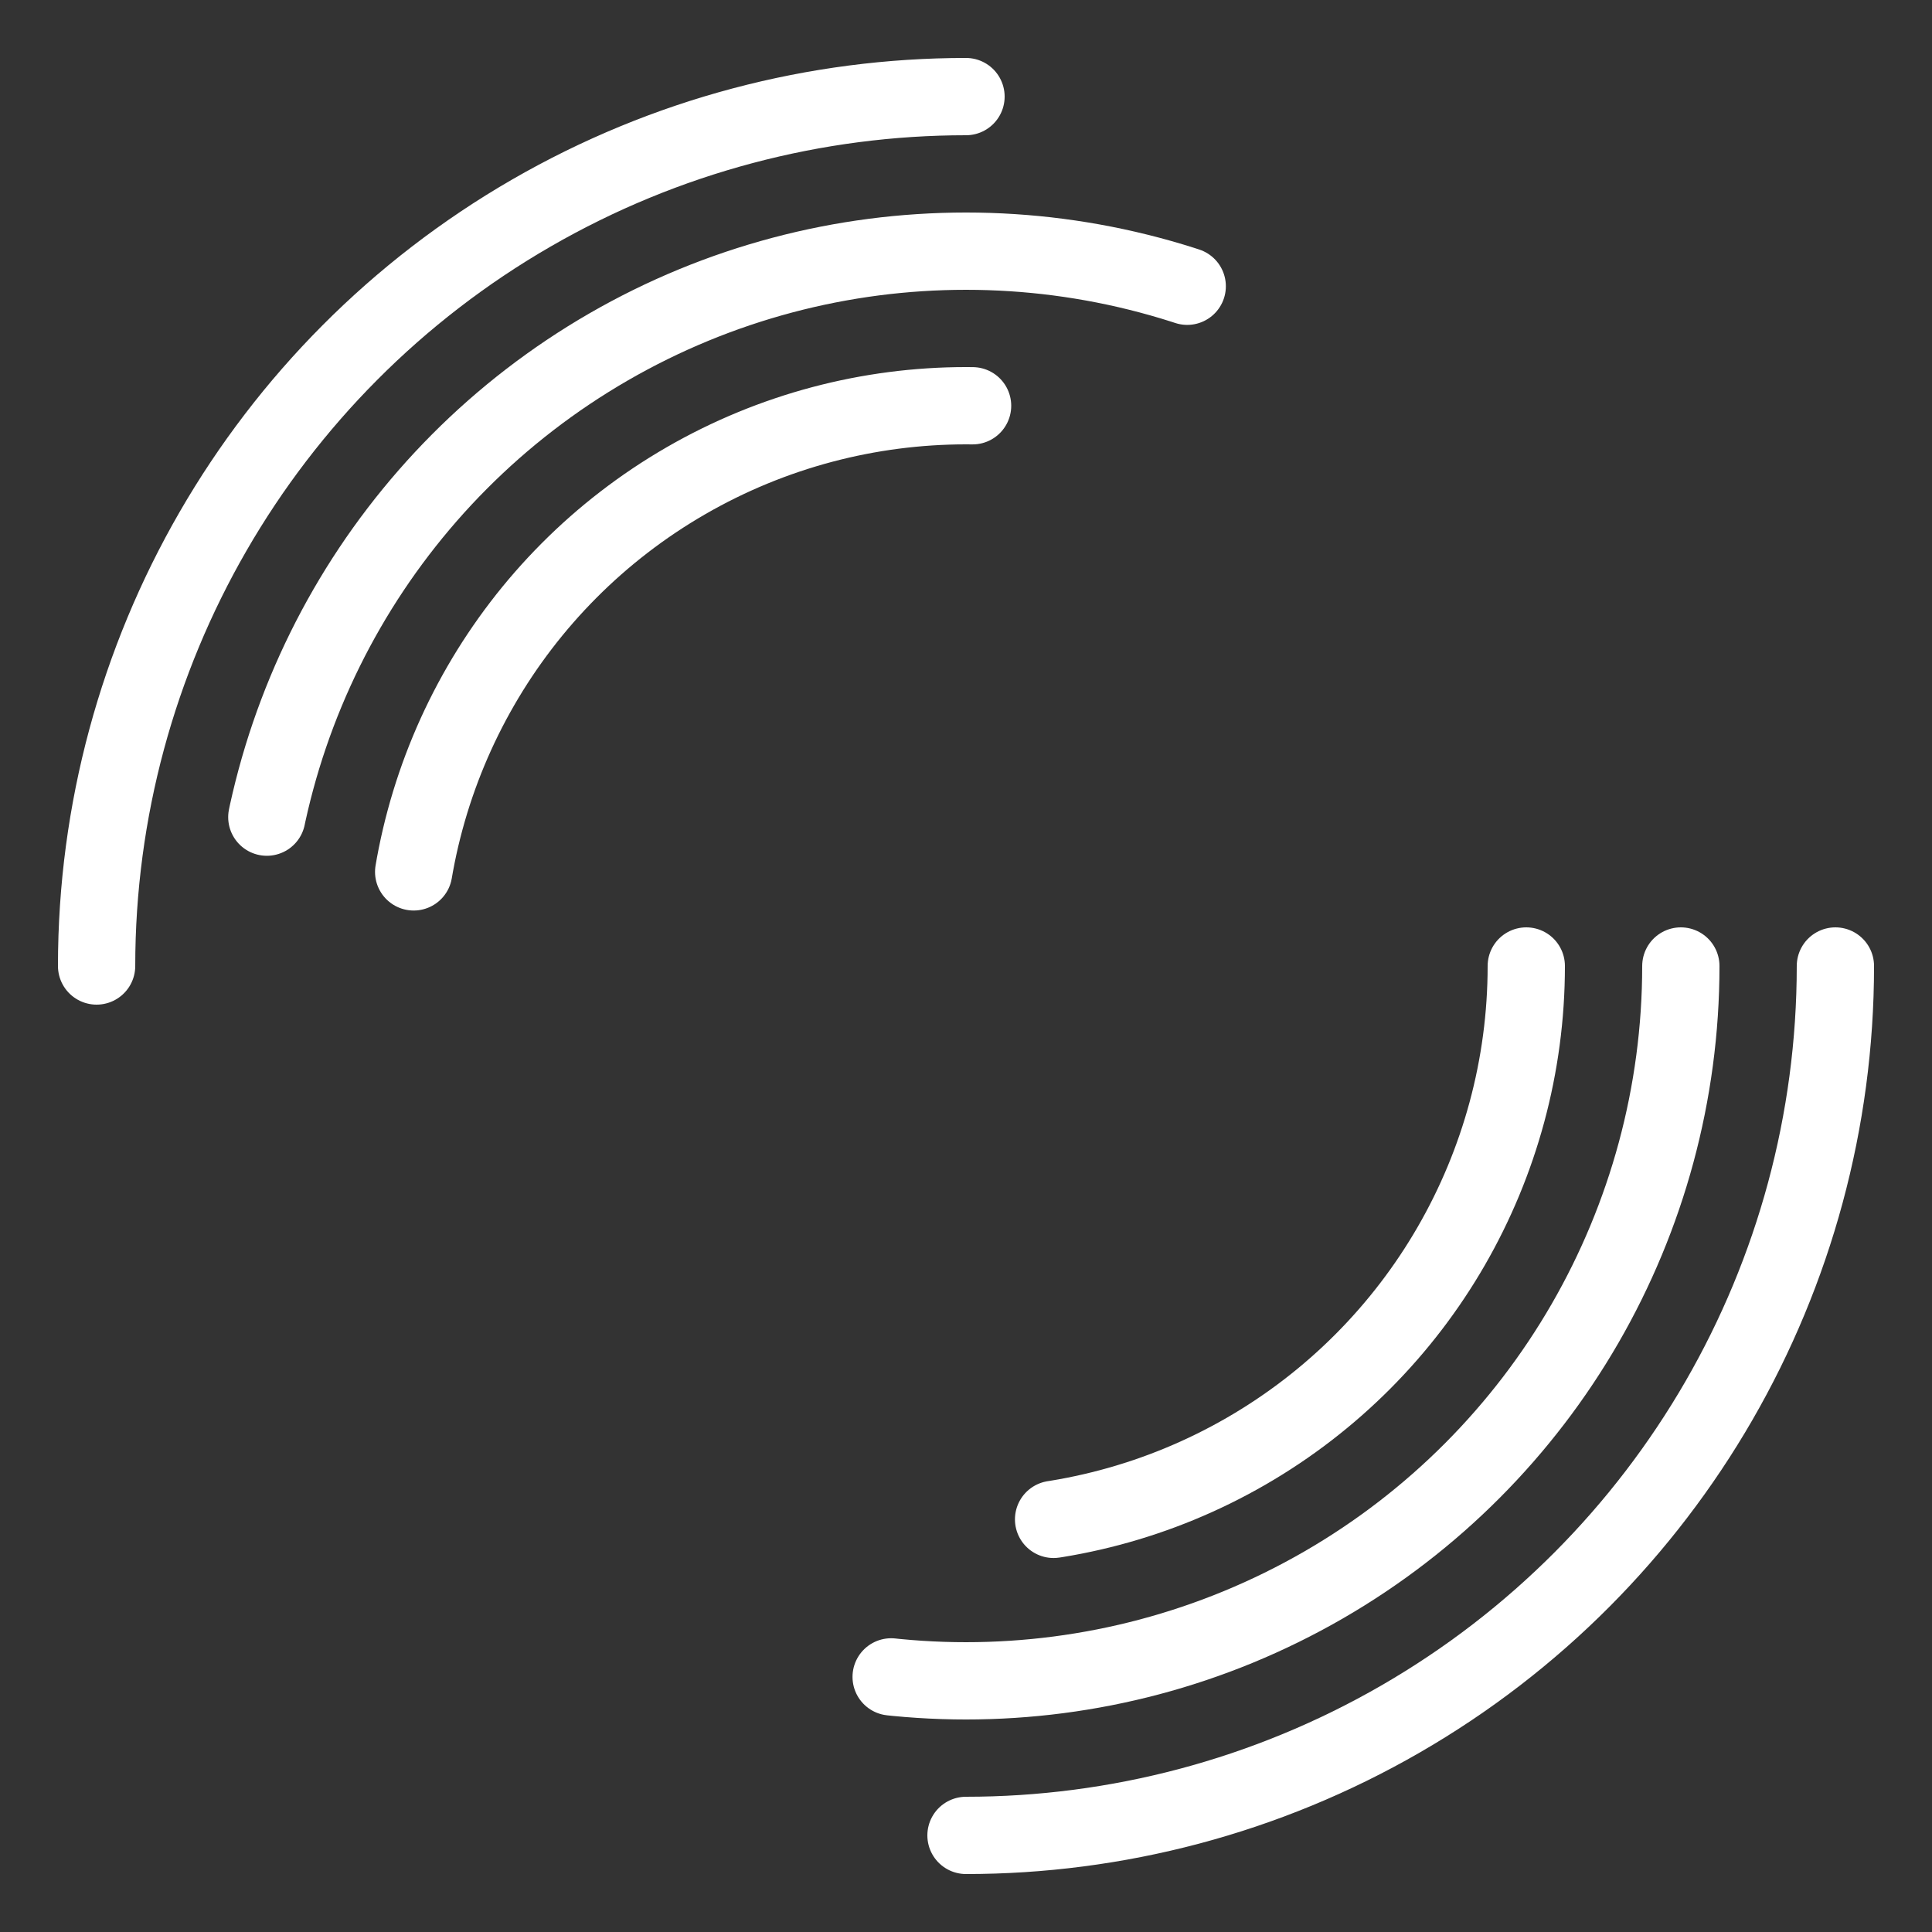 <?xml version="1.0" encoding="utf-8"?>
<svg xmlns="http://www.w3.org/2000/svg" xmlns:xlink="http://www.w3.org/1999/xlink" style="margin: auto; background: rgba(255, 255, 255,0); display: block; shape-rendering: auto;" width="200px" height="200px" viewBox="0 0 100 100" preserveAspectRatio="xMidYMid">
<rect x="0" y="0" width="100" height="100" fill="#333333" stroke="none"/>
<circle cx="50" cy="50" r="45" stroke-width="4" stroke="#ffffff" stroke-dasharray="70.686 70.686" fill="none" stroke-linecap="round">
  <animateTransform attributeName="transform" type="rotate" dur="2.941s" repeatCount="indefinite" keyTimes="0;1" values="0 50 50;360 50 50"></animateTransform>
</circle>
<circle cx="50" cy="50" r="37" stroke-width="4" stroke="#ffffff" stroke-dasharray="62 62" fill="none" stroke-linecap="round">
  <animateTransform attributeName="transform" type="rotate" dur="2.941s" repeatCount="indefinite" keyTimes="0;1" values="0 50 50;-360 50 50"></animateTransform>
</circle>
<circle cx="50" cy="50" r="29" stroke-width="4" stroke="#ffffff" stroke-dasharray="41 55" fill="none" stroke-linecap="round">
  <animateTransform attributeName="transform" type="rotate" dur="2s" repeatCount="indefinite" keyTimes="0;1" values="0 50 50;360 50 50"></animateTransform>
</circle>
<!-- [ldio] generated by https://loading.io/ --></svg>